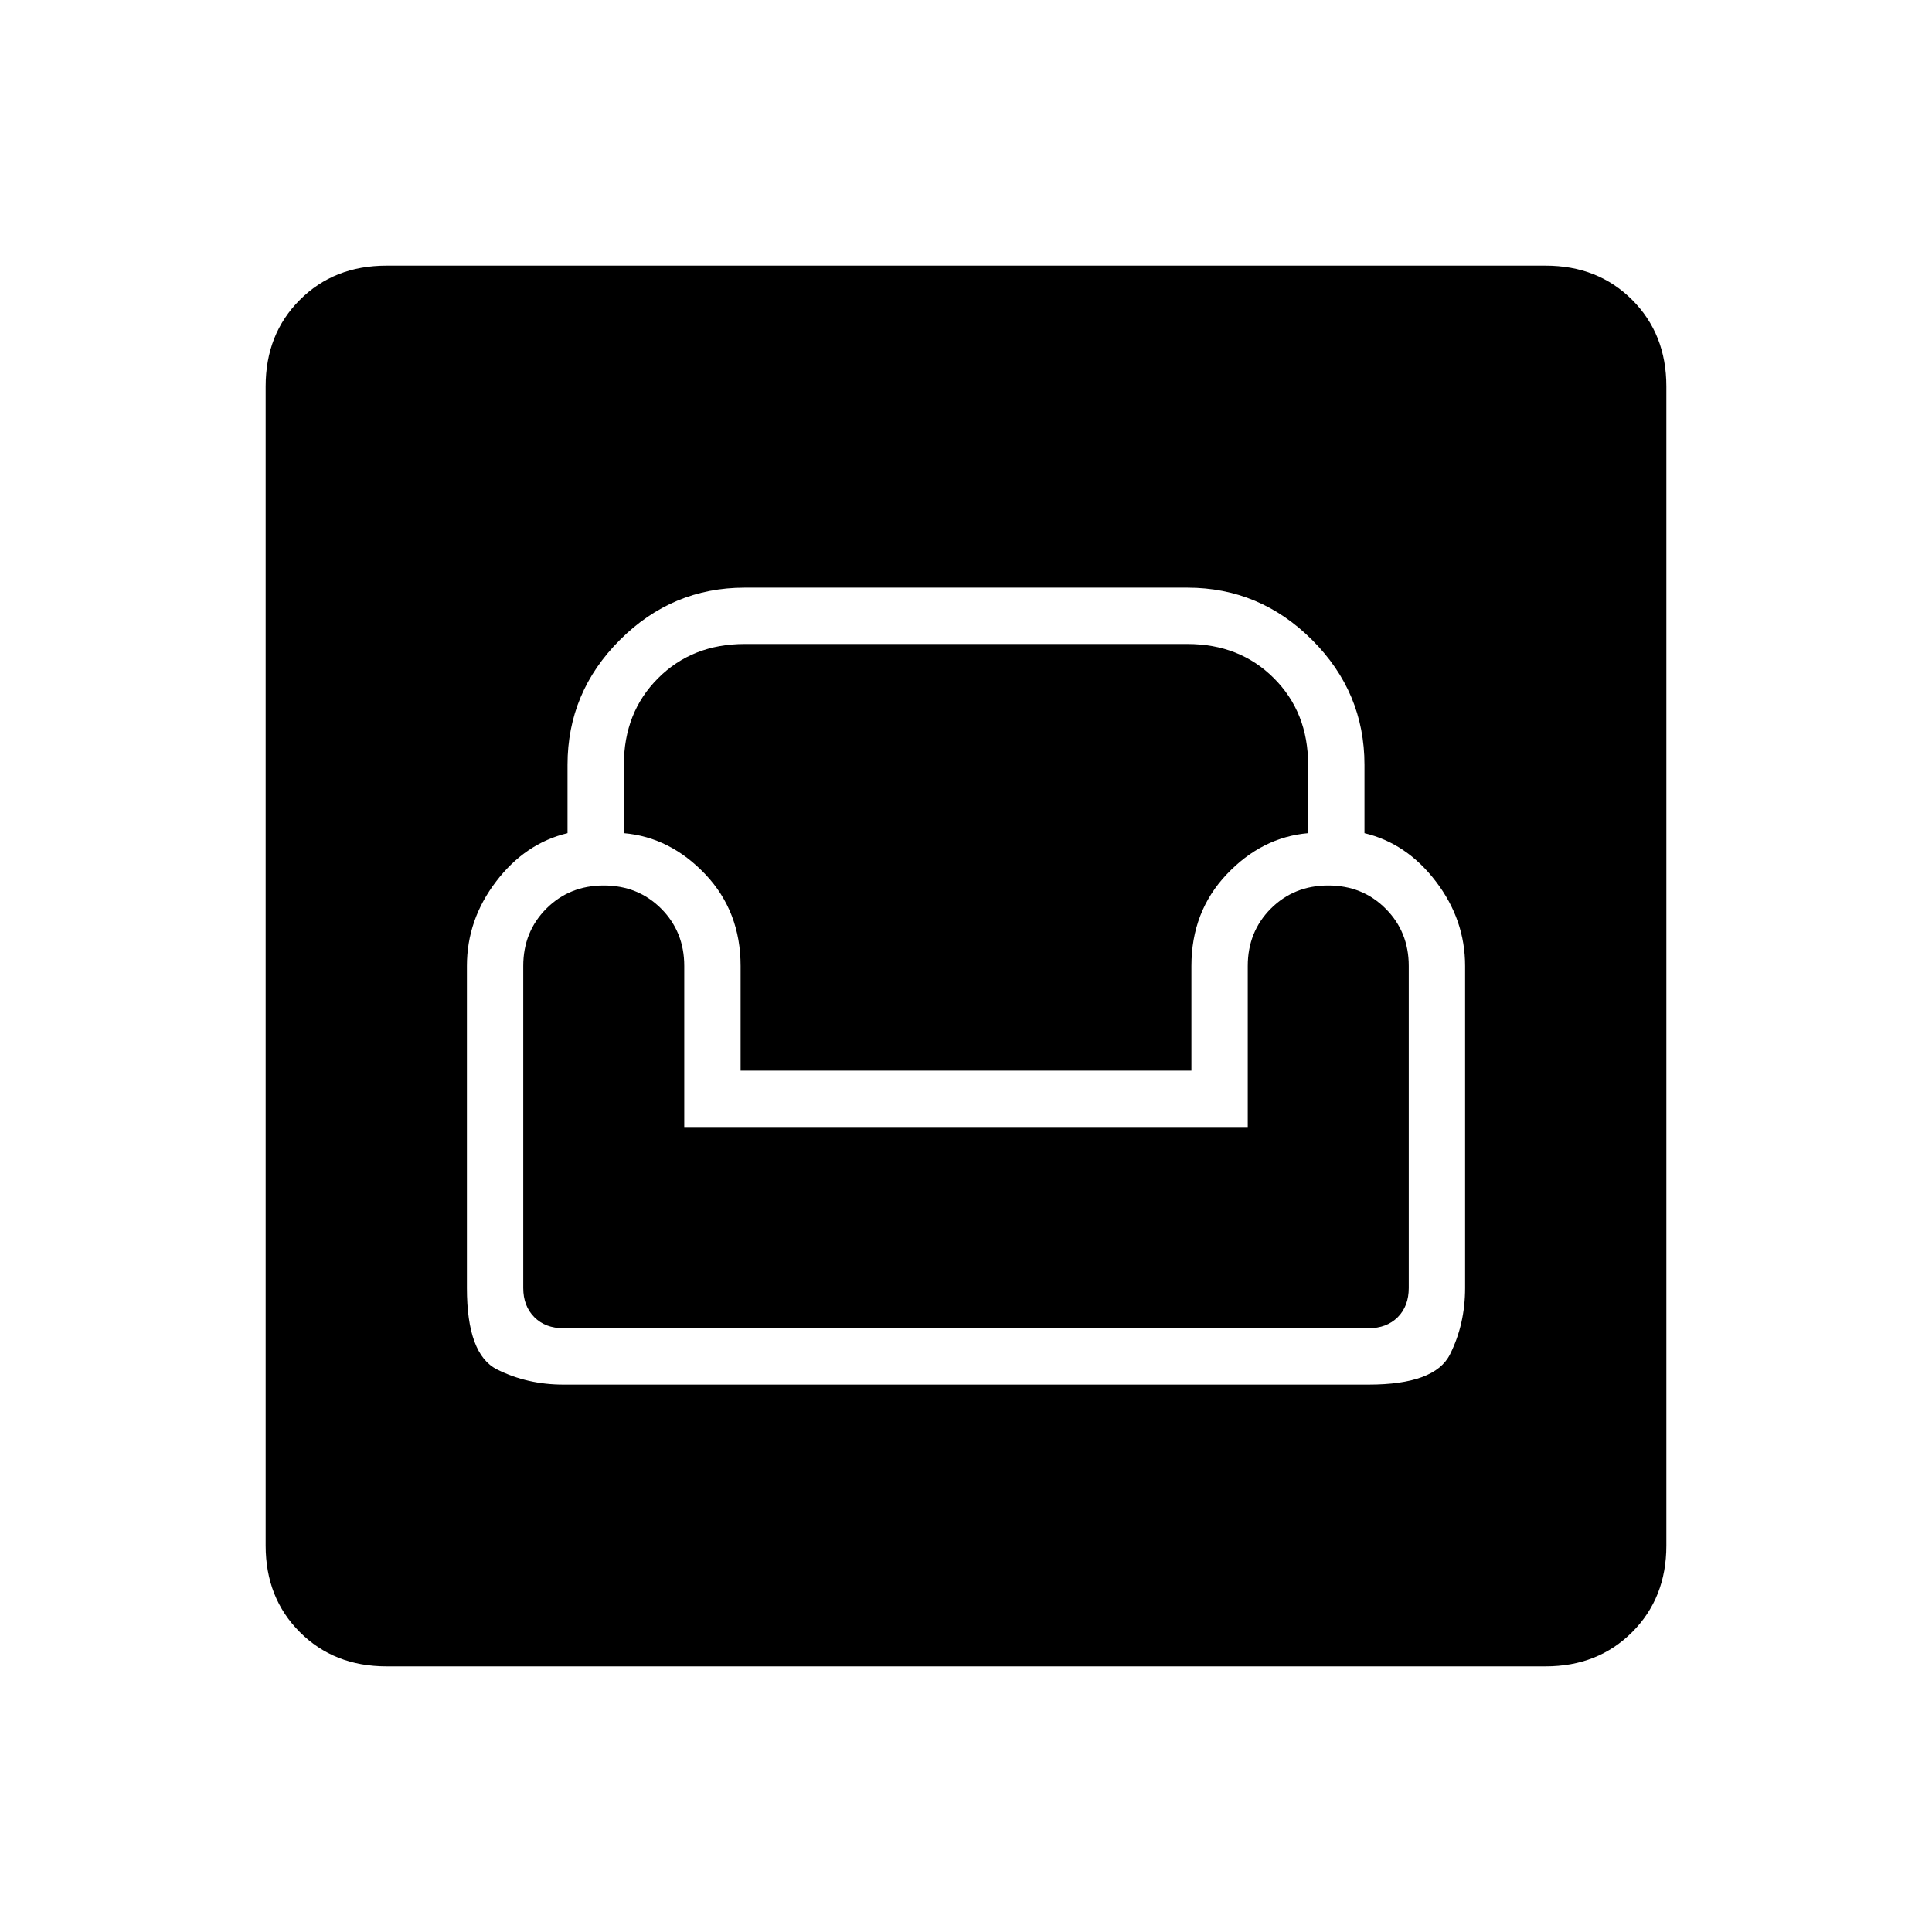 <svg xmlns="http://www.w3.org/2000/svg" height="24" width="24"><path d="M4.8 20.7Q4.15 20.7 3.725 20.275Q3.3 19.85 3.3 19.2V4.8Q3.3 4.15 3.725 3.725Q4.15 3.3 4.8 3.3H19.2Q19.85 3.3 20.275 3.725Q20.7 4.15 20.7 4.8V19.2Q20.7 19.85 20.275 20.275Q19.85 20.7 19.2 20.7ZM7 17.2H17Q17.825 17.2 18.012 16.825Q18.2 16.45 18.2 16V12Q18.2 11.425 17.837 10.95Q17.475 10.475 16.95 10.35V9.5Q16.95 8.6 16.3 7.95Q15.65 7.3 14.75 7.3H9.25Q8.35 7.3 7.7 7.95Q7.05 8.6 7.05 9.5V10.35Q6.525 10.475 6.163 10.95Q5.8 11.425 5.8 12V16Q5.8 16.825 6.175 17.012Q6.55 17.2 7 17.2ZM7 16.5Q6.775 16.5 6.638 16.363Q6.5 16.225 6.5 16V12Q6.5 11.575 6.787 11.287Q7.075 11 7.5 11Q7.925 11 8.213 11.287Q8.5 11.575 8.5 12V14H15.5V12Q15.5 11.575 15.787 11.287Q16.075 11 16.5 11Q16.925 11 17.212 11.287Q17.5 11.575 17.5 12V16Q17.5 16.225 17.363 16.363Q17.225 16.5 17 16.5ZM9.2 13.3V12Q9.2 11.325 8.763 10.862Q8.325 10.4 7.75 10.35V9.5Q7.75 8.85 8.175 8.425Q8.6 8 9.25 8H14.75Q15.4 8 15.825 8.425Q16.25 8.85 16.25 9.5V10.35Q15.675 10.4 15.238 10.862Q14.8 11.325 14.8 12V13.3Z"/></svg>